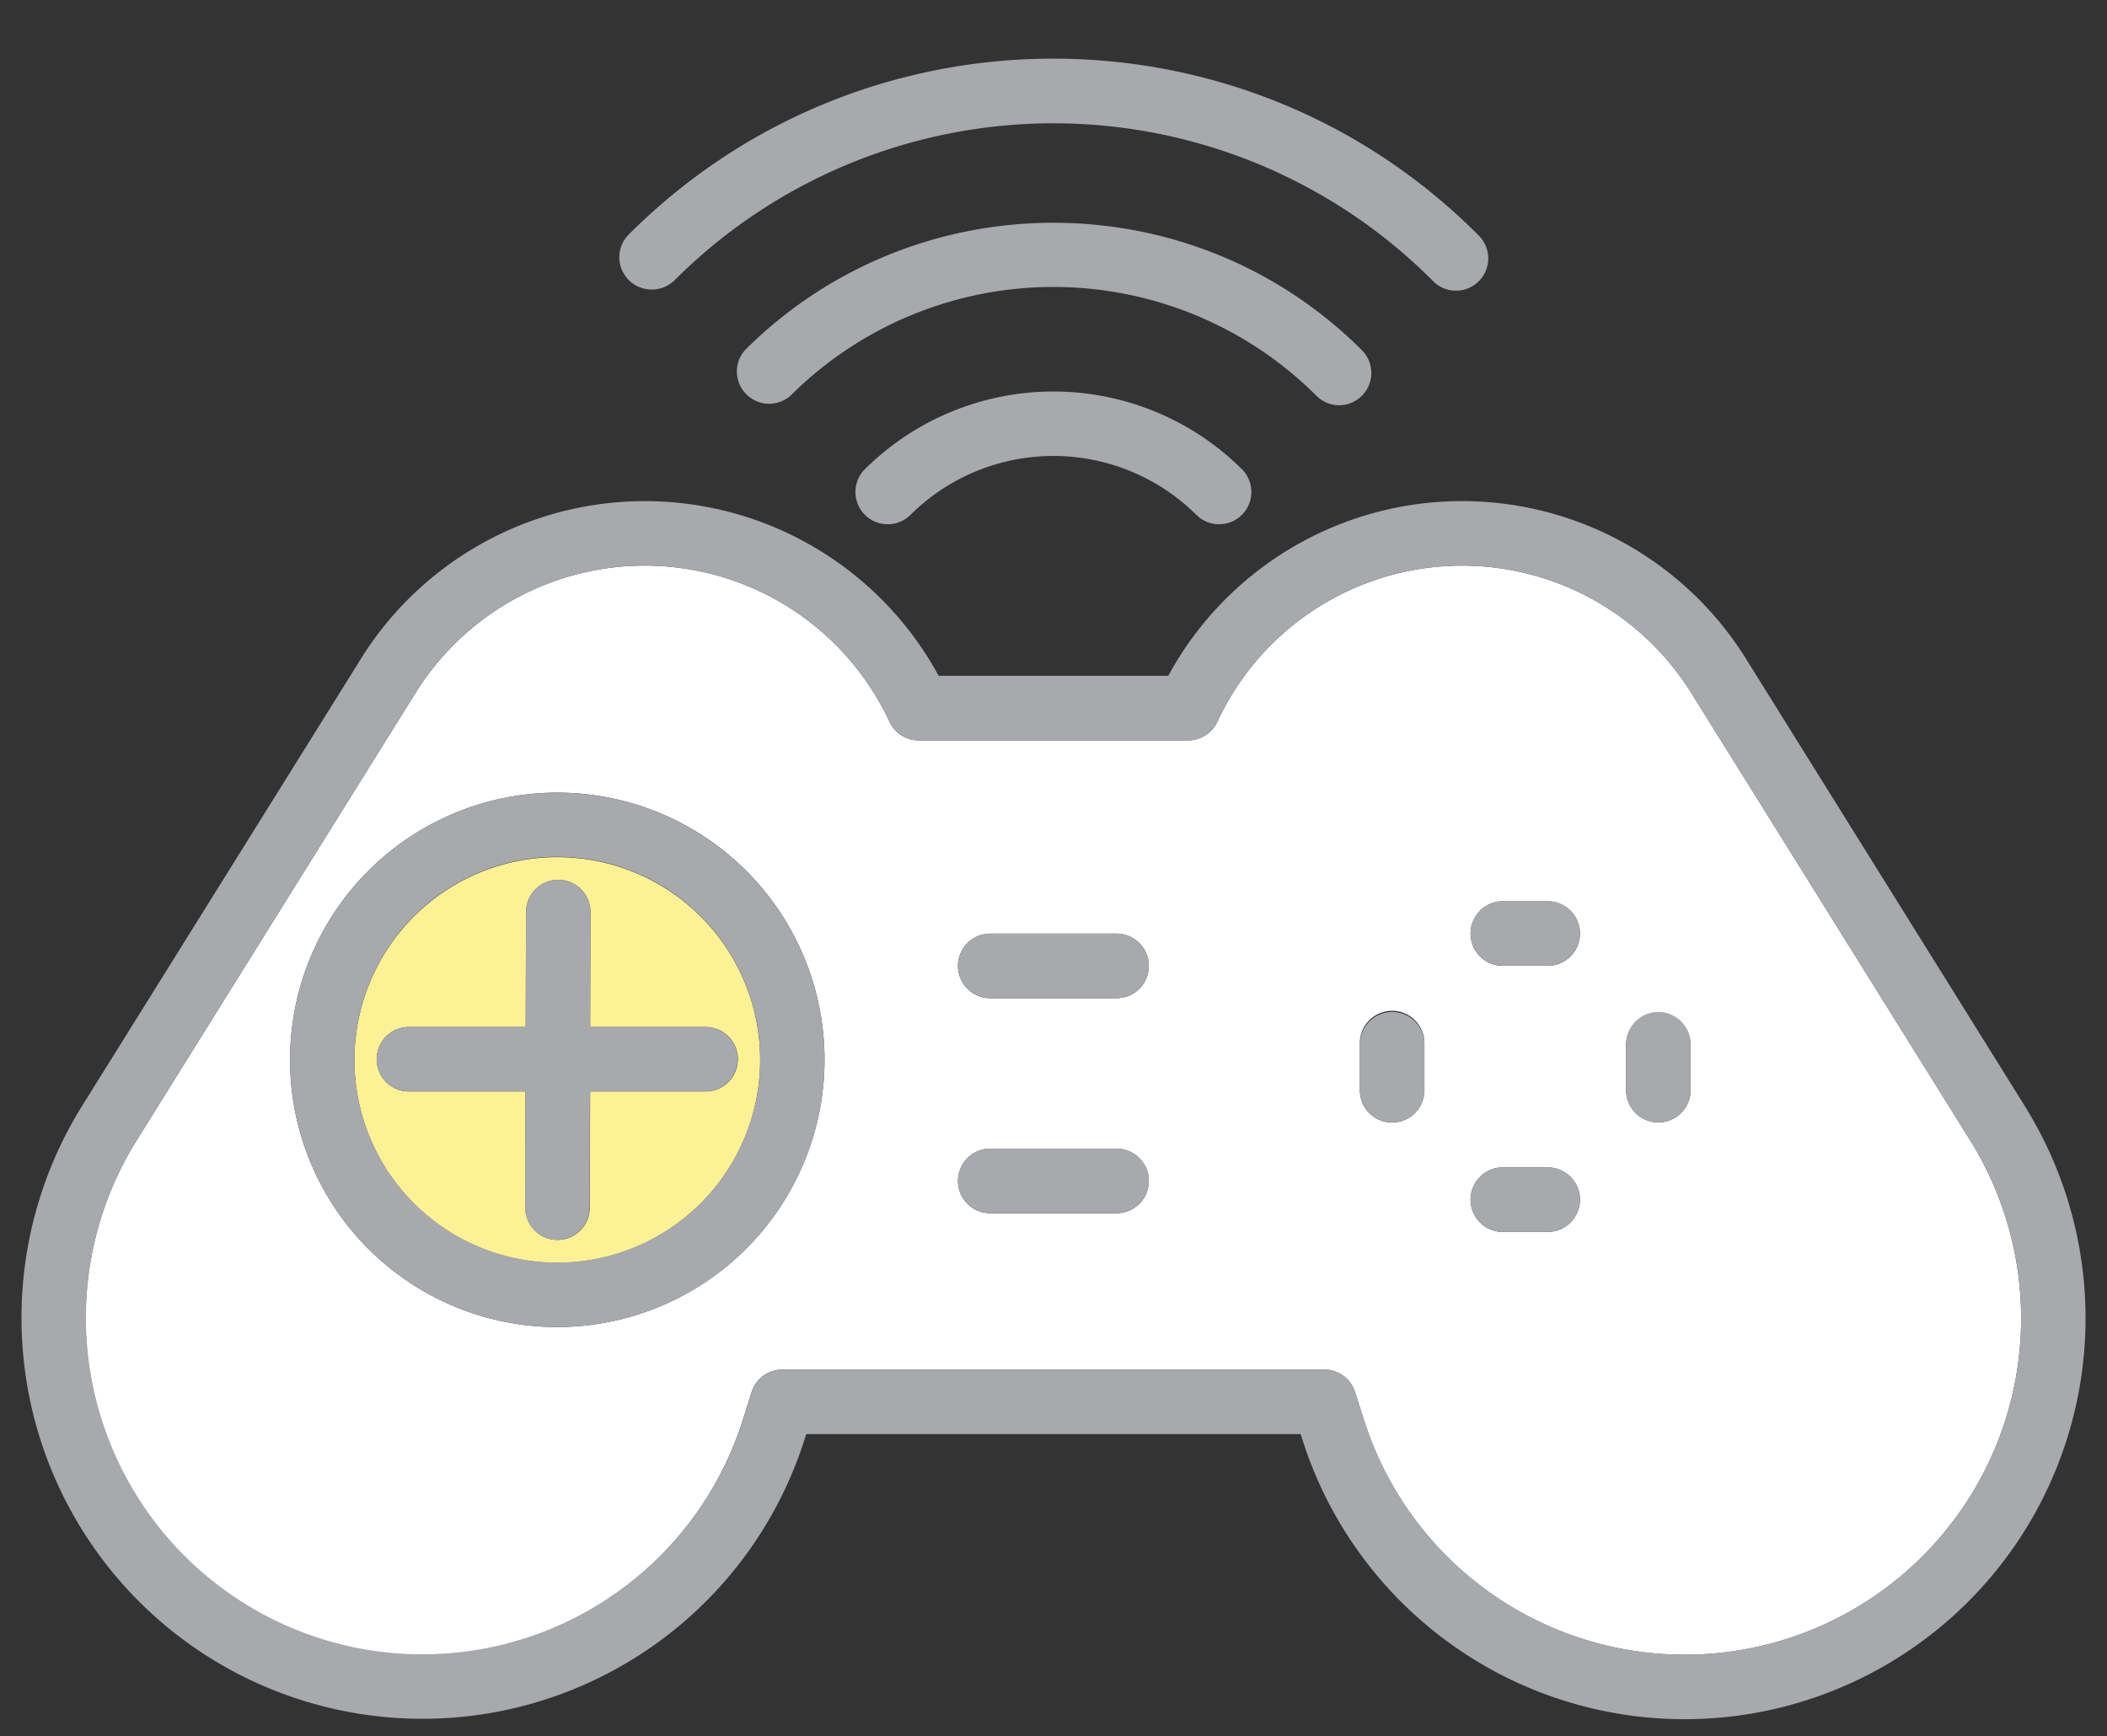 <svg xmlns="http://www.w3.org/2000/svg" viewBox="-6.768 -18.78 675.136 556.383"><rect x="-6.768" y="-18.78" width="675.136" height="556.383" fill="#333333" stroke="none"/><title>Depositphotos_110742362_04</title><g data-name="Layer 2"><g data-name="Layer 1"><g data-name="Layer 2"><g data-name="Layer 2-2"><path d="M535.17 203.29a86.5 86.5 0 0 0-151.87 9.19 10.34 10.34 0 0 1-9.37 6h-86.32a10.35 10.35 0 0 1-9.37-6 86.5 86.5 0 0 0-151.87-9.2L37 346.67a107.81 107.81 0 1 0 194.24 89.65l2.86-9a10.33 10.33 0 0 1 9.85-7.21h173.63a10.34 10.34 0 0 1 9.85 7.21l2.86 9a107.81 107.81 0 1 0 194.25-89.65zM171.8 406.48a85.63 85.63 0 1 1 85.63-85.63 85.72 85.72 0 0 1-85.63 85.63zM351 370h-40.47a10.34 10.34 0 0 1 0-20.68H351a10.34 10.34 0 0 1 0 20.68zm0-68.91h-40.47a10.34 10.34 0 0 1 0-20.68H351a10.34 10.34 0 0 1 0 20.68zm98.64 29.15a10.34 10.34 0 1 1-20.67.64v-15.05a10.34 10.34 0 1 1 20.67-.64v.64zM489.15 376h-14.37a10.34 10.34 0 0 1 0-20.68h14.37a10.34 10.34 0 0 1 0 20.68zm0-85.28h-14.37a10.34 10.34 0 0 1 0-20.68h14.37a10.34 10.34 0 0 1 0 20.68zm45.79 39.49a10.34 10.34 0 1 1-20.67.64v-15.02a10.34 10.34 0 0 1 20.67 0z" fill="#fff"/><path d="M642.08 335.74l-89.37-143.38a107.16 107.16 0 0 0-185.14 5.42H294a107.17 107.17 0 0 0-185.14-5.42l-89.4 143.38A128.48 128.48 0 1 0 251 442.58l.57-1.8H410l.57 1.8a128.48 128.48 0 1 0 231.5-106.84zm-5.75 98.84a107.8 107.8 0 0 1-206 1.75l-2.86-9a10.34 10.34 0 0 0-9.85-7.21H244a10.33 10.33 0 0 0-9.85 7.21l-2.86 9A107.81 107.81 0 1 1 37 346.67l89.37-143.38a86.5 86.5 0 0 1 151.87 9.2 10.35 10.35 0 0 0 9.37 6h86.32a10.34 10.34 0 0 0 9.37-6 86.5 86.5 0 0 1 151.87-9.19l89.36 143.37a107.86 107.86 0 0 1 11.8 87.91z" fill="#a7a9ac"/><path d="M171.8 255.9a65 65 0 1 0 65 65 65 65 0 0 0-65-65zm47.52 75.1h-37l-.11 37.25a10.34 10.34 0 0 1-10.34 10.31 10.34 10.34 0 0 1-10.31-10.37l.05-37.19h-37.34a10.34 10.34 0 0 1 0-20.68h37.4l.11-36.85a10.34 10.34 0 0 1 10.34-10.31 10.34 10.34 0 0 1 10.31 10.37l-.11 36.79h37a10.34 10.34 0 0 1 0 20.68z" fill="#fdf196"/><path d="M171.8 235.22a85.63 85.63 0 1 0 85.63 85.63 85.72 85.72 0 0 0-85.63-85.63zm0 150.58a65 65 0 1 1 65-65 65 65 0 0 1-65 65z" fill="#a7a9ac"/><path d="M270.22 131.72a10.34 10.34 0 0 0 14.62 14.62 65 65 0 0 1 91.86 0 10.34 10.34 0 0 0 14.62-14.62 85.73 85.73 0 0 0-121.1 0z" fill="#a7a9ac"/><path d="M422.3 111.08a10.34 10.34 0 0 0 7.31-17.65C375.11 39 286.43 39 231.93 93.43A10.34 10.34 0 0 0 246.55 108 119.26 119.26 0 0 1 415 108a10.3 10.3 0 0 0 7.3 3.08z" fill="#a7a9ac"/><path d="M202.1 74a10.3 10.3 0 0 0 7.31-3 171.63 171.63 0 0 1 242.72 0A10.34 10.34 0 1 0 467 56.64l-.29-.29c-75.08-75.11-196.84-75.13-272 0A10.34 10.34 0 0 0 202.1 74z" fill="#a7a9ac"/><path d="M219.32 310.31h-37l.11-36.79a10.34 10.34 0 0 0-10.31-10.37 10.34 10.34 0 0 0-10.34 10.31l-.11 36.85h-37.4a10.34 10.34 0 0 0 0 20.68h37.34l-.11 37.19a10.34 10.34 0 0 0 10.31 10.37 10.34 10.34 0 0 0 10.34-10.31l.11-37.25h37a10.34 10.34 0 0 0 0-20.68z" fill="#a7a9ac"/><path d="M489.15 270h-14.37a10.34 10.34 0 0 0 0 20.68h14.37a10.34 10.34 0 0 0 0-20.68z" fill="#a7a9ac"/><path d="M489.15 355.32h-14.37a10.34 10.34 0 0 0 0 20.68h14.37a10.34 10.34 0 0 0 0-20.68z" fill="#a7a9ac"/><path d="M439.32 305.5A10.34 10.34 0 0 0 429 315.83v14.37a10.34 10.34 0 1 0 20.67.64v-15.01a10.34 10.34 0 0 0-10.35-10.33z" fill="#a7a9ac"/><path d="M524.6 305.5a10.34 10.34 0 0 0-10.34 10.34v14.37a10.34 10.34 0 1 0 20.67.64v-15.02a10.34 10.34 0 0 0-10.33-10.33z" fill="#a7a9ac"/><path d="M351 280.38h-40.47a10.34 10.34 0 0 0 0 20.68H351a10.34 10.34 0 0 0 0-20.68z" fill="#a7a9ac"/><path d="M351 349.29h-40.47a10.34 10.34 0 0 0 0 20.68H351a10.34 10.34 0 0 0 0-20.68z" fill="#a7a9ac"/></g></g></g></g></svg>
